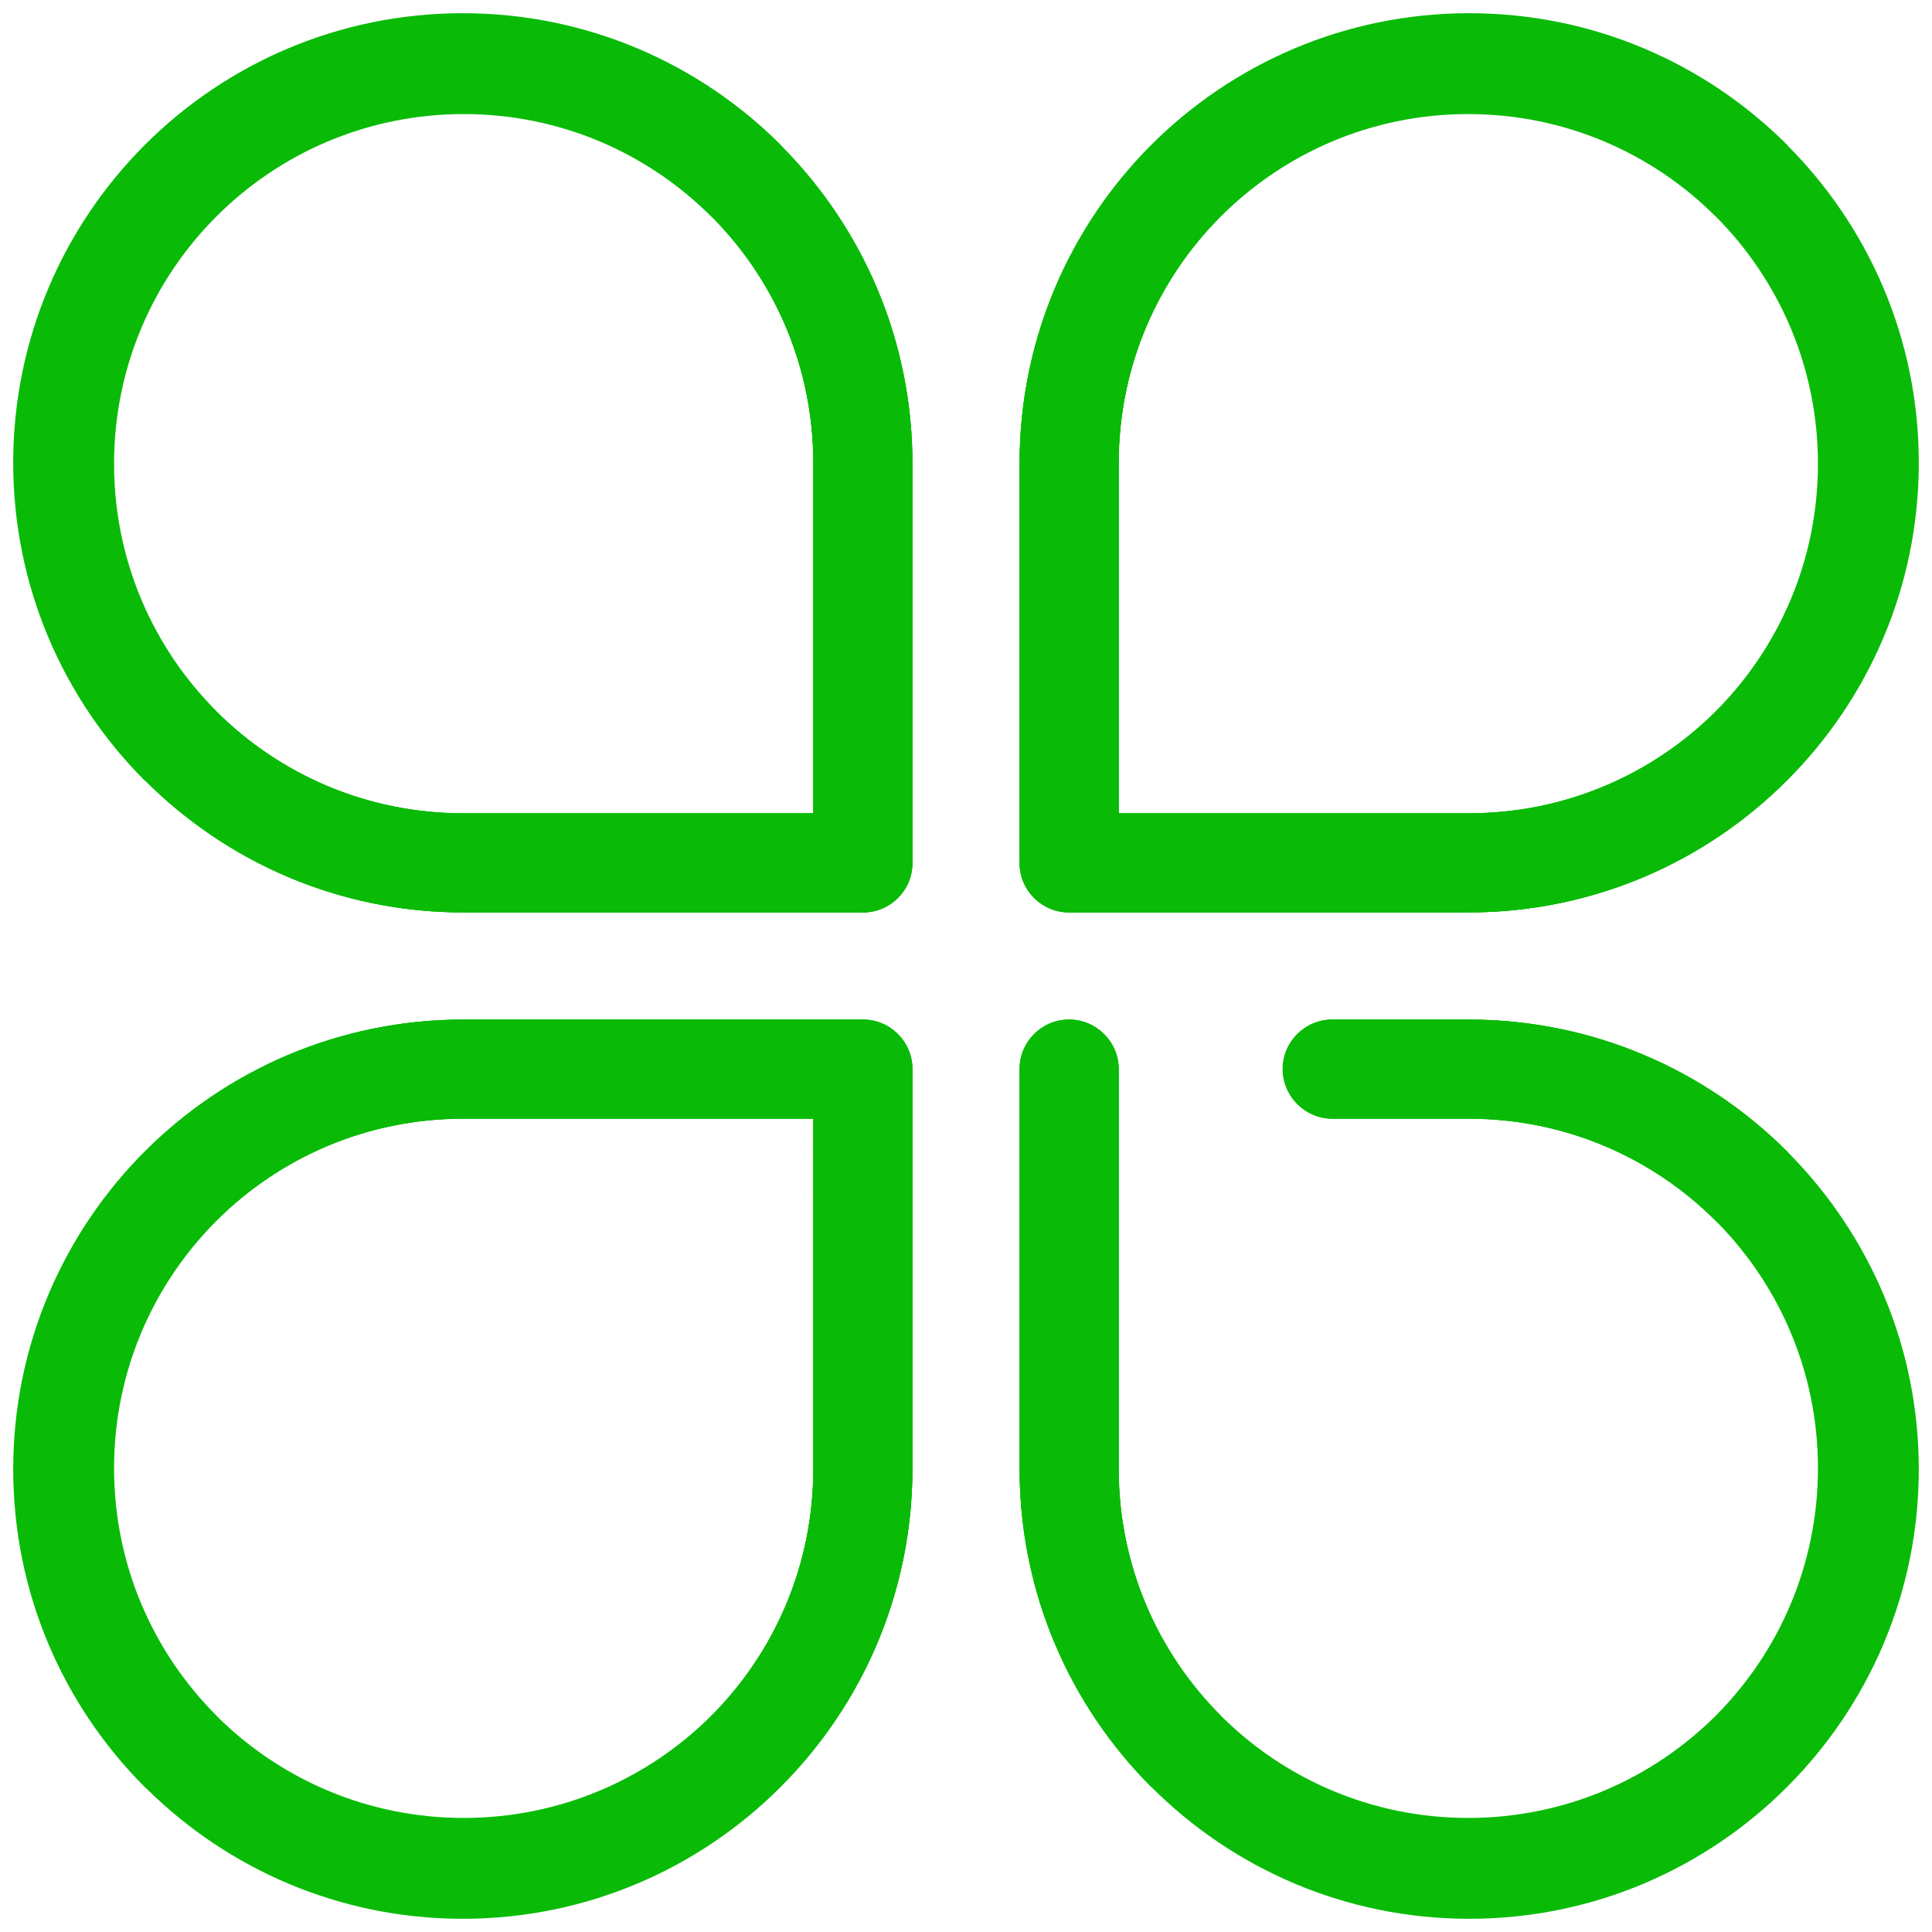<?xml version="1.0" standalone="no"?><!DOCTYPE svg PUBLIC "-//W3C//DTD SVG 1.1//EN" "http://www.w3.org/Graphics/SVG/1.1/DTD/svg11.dtd"><svg t="1501375143300" class="icon" style="" viewBox="0 0 1024 1024" version="1.1" xmlns="http://www.w3.org/2000/svg" p-id="1696" xmlns:xlink="http://www.w3.org/1999/xlink" width="200" height="200"><defs><style type="text/css"></style></defs><path d="M245.285 7c65.819 0 125.39 26.66 168.508 69.778 0.487 0.555 0.974 1.042 1.456 1.599 42.216 42.973 68.322 101.922 68.322 166.909l0 212.042c0 14.508-11.737 26.244-26.246 26.244L245.285 483.572c-65.75 0-125.253-26.659-168.368-69.776l-0.067-0.073-0.072 0.073C33.664 370.676 7 311.103 7 245.286c0-65.749 26.664-125.389 69.777-168.507C119.892 33.66 179.534 7 245.285 7L245.285 7 245.285 7zM376.648 113.923c-33.607-33.604-80.057-54.362-131.363-54.362-51.312 0-97.754 20.758-131.362 54.362C80.316 147.527 59.56 193.976 59.56 245.286c0 51.31 20.756 97.754 54.363 131.364l0 0.067c33.608 33.537 80.051 54.293 131.362 54.293L431.01 431.01 431.01 245.286c0-50.686-20.203-96.576-53.041-130.113L376.648 113.923 376.648 113.923zM706.439 592.988c-14.512 0-26.31-11.799-26.31-26.312 0-14.438 11.798-26.243 26.31-26.243l72.275 0c65.822 0 125.395 26.658 168.507 69.777 0.486 0.556 0.976 1.041 1.462 1.594 42.212 42.98 68.316 101.928 68.316 166.91 0 65.752-26.662 125.253-69.778 168.371l-0.14 0.144C903.969 990.342 844.466 1017 778.715 1017c-65.746 0-125.249-26.658-168.368-69.771l-0.068-0.076-0.066 0.076c-43.118-43.119-69.776-102.695-69.776-168.509L540.437 566.677c0-14.438 11.799-26.243 26.242-26.243 14.509 0 26.312 11.805 26.312 26.243l0 212.044c0 51.303 20.762 97.753 54.366 131.358l0 0.07c33.604 33.534 80.052 54.295 131.359 54.295 51.311 0 97.829-20.761 131.435-54.295 33.534-33.601 54.295-80.126 54.295-131.429 0-50.689-20.206-96.578-53.044-130.115l-1.322-1.25c-33.607-33.604-80.053-54.367-131.363-54.367L706.439 592.988 706.439 592.988zM245.285 964.444c51.306 0 97.83-20.761 131.43-54.295 33.539-33.601 54.295-80.126 54.295-131.429L431.01 592.988 245.285 592.988c-51.312 0-97.754 20.764-131.362 54.367C80.316 680.96 59.56 727.41 59.56 778.721c0 51.303 20.756 97.753 54.363 131.358l1.25 1.319C148.706 944.242 194.6 964.444 245.285 964.444L245.285 964.444 245.285 964.444zM413.653 947.229C370.537 990.342 311.036 1017 245.285 1017c-64.985 0-123.932-26.105-166.911-68.313-0.555-0.488-1.042-0.977-1.596-1.457C33.664 904.11 7 844.534 7 778.721c0-65.749 26.664-125.395 69.777-168.51 43.114-43.119 102.757-69.777 168.507-69.777l212.041 0c14.509 0 26.246 11.805 26.246 26.243l0 212.044c0 65.751-26.659 125.252-69.778 168.365L413.653 947.229 413.653 947.229zM778.715 59.561c-51.308 0-97.756 20.758-131.359 54.362-33.604 33.604-54.366 80.053-54.366 131.363L592.99 431.01l185.726 0c51.311 0 97.829-20.756 131.435-54.293 33.534-33.604 54.295-80.121 54.295-131.431 0-51.31-20.761-97.759-54.295-131.363l-0.071 0C876.471 80.319 830.025 59.561 778.715 59.561L778.715 59.561 778.715 59.561zM610.212 76.778C653.326 33.66 712.969 7 778.715 7c65.822 0 125.395 26.66 168.507 69.778l-0.066 0.067 0.066 0.072C990.344 120.031 1017 179.531 1017 245.286c0 65.75-26.656 125.249-69.778 168.368l-0.14 0.141c-43.113 43.113-102.616 69.776-168.367 69.776L566.678 483.571c-14.443 0-26.242-11.736-26.242-26.25L540.436 245.286C540.436 179.537 567.094 119.892 610.212 76.778L610.212 76.778 610.212 76.778zM610.212 76.778" p-id="1697" fill="#09bb07"></path><path d="M245.549 7.5c65.753 0 125.266 26.633 168.341 69.709 0.486 0.555 0.973 1.041 1.455 1.597C457.52 121.737 483.6 180.627 483.6 245.55l0 211.832c0 14.494-11.726 26.218-26.22 26.218L245.549 483.6c-65.686 0-125.129-26.632-168.201-69.708l-0.067-0.073-0.072 0.073C34.137 370.816 7.5 311.302 7.5 245.55c0-65.684 26.637-125.265 69.708-168.341C120.28 34.133 179.863 7.5 245.549 7.5L245.549 7.5 245.549 7.5zM376.782 114.317c-33.573-33.571-79.978-54.308-131.233-54.308-51.261 0-97.658 20.737-131.232 54.308-33.573 33.571-54.309 79.974-54.309 131.233 0 51.259 20.736 97.657 54.309 131.234l0 0.067c33.575 33.504 79.972 54.24 131.232 54.24L431.09 431.091 431.09 245.55c0-50.635-20.183-96.48-52.988-129.984L376.782 114.317 376.782 114.317zM706.247 592.908c-14.497 0-26.284-11.787-26.284-26.285 0-14.425 11.787-26.218 26.284-26.218l72.204 0c65.757 0 125.27 26.632 168.34 69.708 0.485 0.556 0.975 1.04 1.46 1.593 42.171 42.938 68.249 101.827 68.249 166.745 0 65.687-26.636 125.129-69.709 168.204l-0.14 0.144c-43.07 43.069-102.515 69.701-168.2 69.701-65.682 0-125.125-26.632-168.202-69.701l-0.068-0.076-0.066 0.076c-43.075-43.076-69.707-102.594-69.707-168.342L540.408 566.623c0-14.425 11.787-26.218 26.217-26.218 14.494 0 26.285 11.793 26.285 26.218l0 211.834c0 51.252 20.741 97.656 54.313 131.228l0 0.07c33.57 33.501 79.973 54.241 131.229 54.241 51.26 0 97.731-20.74 131.304-54.241 33.501-33.567 54.241-80.046 54.241-131.298 0-50.64-20.186-96.482-52.991-129.986l-1.321-1.249c-33.574-33.57-79.973-54.313-131.232-54.313L706.247 592.909 706.247 592.908zM245.549 963.996c51.255 0 97.732-20.74 131.3-54.241 33.505-33.567 54.242-80.046 54.242-131.298L431.091 592.908 245.549 592.908c-51.261 0-97.658 20.743-131.232 54.313-33.573 33.571-54.309 79.976-54.309 131.235 0 51.252 20.736 97.656 54.309 131.228l1.249 1.318C149.065 943.814 194.915 963.996 245.549 963.996L245.549 963.996 245.549 963.996zM413.75 946.799c-43.073 43.069-102.515 69.701-168.202 69.701-64.921 0-123.809-26.08-166.746-68.246-0.554-0.487-1.041-0.976-1.595-1.455C34.137 903.723 7.5 844.205 7.5 778.457c0-65.685 26.637-125.271 69.708-168.344 43.072-43.076 102.655-69.708 168.341-69.708l211.831 0c14.494 0 26.22 11.793 26.22 26.218l0 211.834c0 65.686-26.633 125.128-69.709 168.198L413.75 946.799 413.75 946.799zM778.451 60.009c-51.257 0-97.659 20.737-131.229 54.308-33.571 33.571-54.313 79.974-54.313 131.233L592.909 431.09l185.542 0c51.26 0 97.731-20.736 131.304-54.24 33.501-33.57 54.241-80.042 54.241-131.301 0-51.259-20.74-97.662-54.241-131.233l-0.071 0C876.109 80.746 829.711 60.009 778.451 60.009L778.451 60.009 778.451 60.009zM610.114 77.209C653.187 34.133 712.77 7.5 778.451 7.5c65.757 0 125.27 26.633 168.34 69.709l-0.066 0.067 0.066 0.072C989.87 120.419 1016.5 179.86 1016.5 245.55c0 65.685-26.63 125.125-69.709 168.201l-0.14 0.141c-43.07 43.07-102.515 69.708-168.2 69.708L566.624 483.6c-14.43 0-26.217-11.725-26.217-26.224L540.407 245.55C540.407 179.866 567.039 120.28 610.114 77.209L610.114 77.209 610.114 77.209zM610.114 77.209" p-id="1698" fill="#09bb07"></path><path d="M245.813 8c65.688 0 125.142 26.607 168.174 69.64 0.486 0.554 0.972 1.04 1.453 1.595 42.133 42.888 68.188 101.721 68.188 166.579l0 211.622c0 14.479-11.715 26.192-26.194 26.192L245.813 483.628c-65.621 0-125.005-26.606-168.035-69.639l-0.067-0.073-0.072 0.073C34.611 370.957 8 311.5 8 245.814 8 180.195 34.611 120.673 77.639 77.64 120.668 34.607 180.192 8 245.813 8L245.813 8 245.813 8zM376.916 114.711c-33.54-33.538-79.898-54.254-131.103-54.254-51.21 0-97.561 20.717-131.103 54.254-33.54 33.538-54.255 79.895-54.255 131.103 0 51.208 20.715 97.561 54.255 131.104l0 0.067c33.542 33.471 79.893 54.186 131.103 54.186L431.17 431.171 431.17 245.814c0-50.585-20.163-96.385-52.936-129.855L376.916 114.711 376.916 114.711zM706.055 592.828c-14.482 0-26.258-11.775-26.258-26.259 0-14.411 11.775-26.192 26.258-26.192l72.133 0c65.691 0 125.145 26.605 168.173 69.639 0.484 0.556 0.974 1.039 1.458 1.592C989.947 654.502 1016 713.333 1016 778.188c0 65.621-26.609 125.005-69.64 168.037l-0.14 0.144C903.193 989.395 843.808 1016 778.188 1016c-65.617 0-125.001-26.605-168.036-69.632l-0.068-0.076-0.066 0.076c-43.032-43.034-69.638-102.492-69.638-168.175L540.38 566.569c0-14.411 11.775-26.192 26.191-26.192 14.479 0 26.259 11.781 26.259 26.192l0 211.624c0 51.201 20.721 97.559 54.259 131.097l0 0.07c33.537 33.468 79.894 54.188 131.1 54.188 51.209 0 97.634-20.72 131.173-54.188 33.468-33.534 54.188-79.966 54.188-131.167 0-50.59-20.165-96.387-52.938-129.857l-1.32-1.248c-33.541-33.537-79.893-54.26-131.102-54.26L706.055 592.828 706.055 592.828zM245.813 963.548c51.205 0 97.635-20.72 131.169-54.188 33.472-33.534 54.188-79.966 54.188-131.167L431.17 592.828 245.813 592.828c-51.21 0-97.561 20.723-131.103 54.26-33.54 33.538-54.255 79.896-54.255 131.105 0 51.201 20.715 97.559 54.255 131.097l1.248 1.317C149.425 943.387 195.229 963.548 245.813 963.548L245.813 963.548 245.813 963.548zM413.848 946.368C370.817 989.395 311.435 1016 245.813 1016c-64.856 0-123.687-26.055-166.581-68.179-0.554-0.486-1.04-0.975-1.593-1.453C34.611 903.334 8 843.876 8 778.193c0-65.62 26.611-125.146 69.639-168.178 43.029-43.033 102.553-69.639 168.174-69.639l211.621 0c14.479 0 26.194 11.781 26.194 26.192l0 211.624c0 65.62-26.606 125.004-69.641 168.031L413.848 946.368 413.848 946.368zM778.188 60.457c-51.206 0-97.563 20.717-131.1 54.254-33.538 33.538-54.259 79.895-54.259 131.103L592.829 431.17l185.358 0c51.209 0 97.634-20.715 131.173-54.186 33.468-33.537 54.188-79.962 54.188-131.17 0-51.208-20.72-97.565-54.188-131.103l-0.071 0C875.748 81.173 829.396 60.457 778.188 60.457L778.188 60.457 778.188 60.457zM610.017 77.64C653.047 34.607 712.57 8 778.188 8c65.691 0 125.145 26.607 168.173 69.64l-0.066 0.066 0.066 0.072c43.036 43.028 69.64 102.411 69.64 168.035 0 65.62-26.604 125.001-69.64 168.034l-0.14 0.141c-43.027 43.028-102.413 69.639-168.033 69.639L566.57 483.627c-14.416 0-26.191-11.713-26.191-26.198L540.379 245.814C540.379 180.195 566.984 120.668 610.017 77.64L610.017 77.64 610.017 77.64zM610.017 77.64" p-id="1699" fill="#09bb07"></path></svg>
